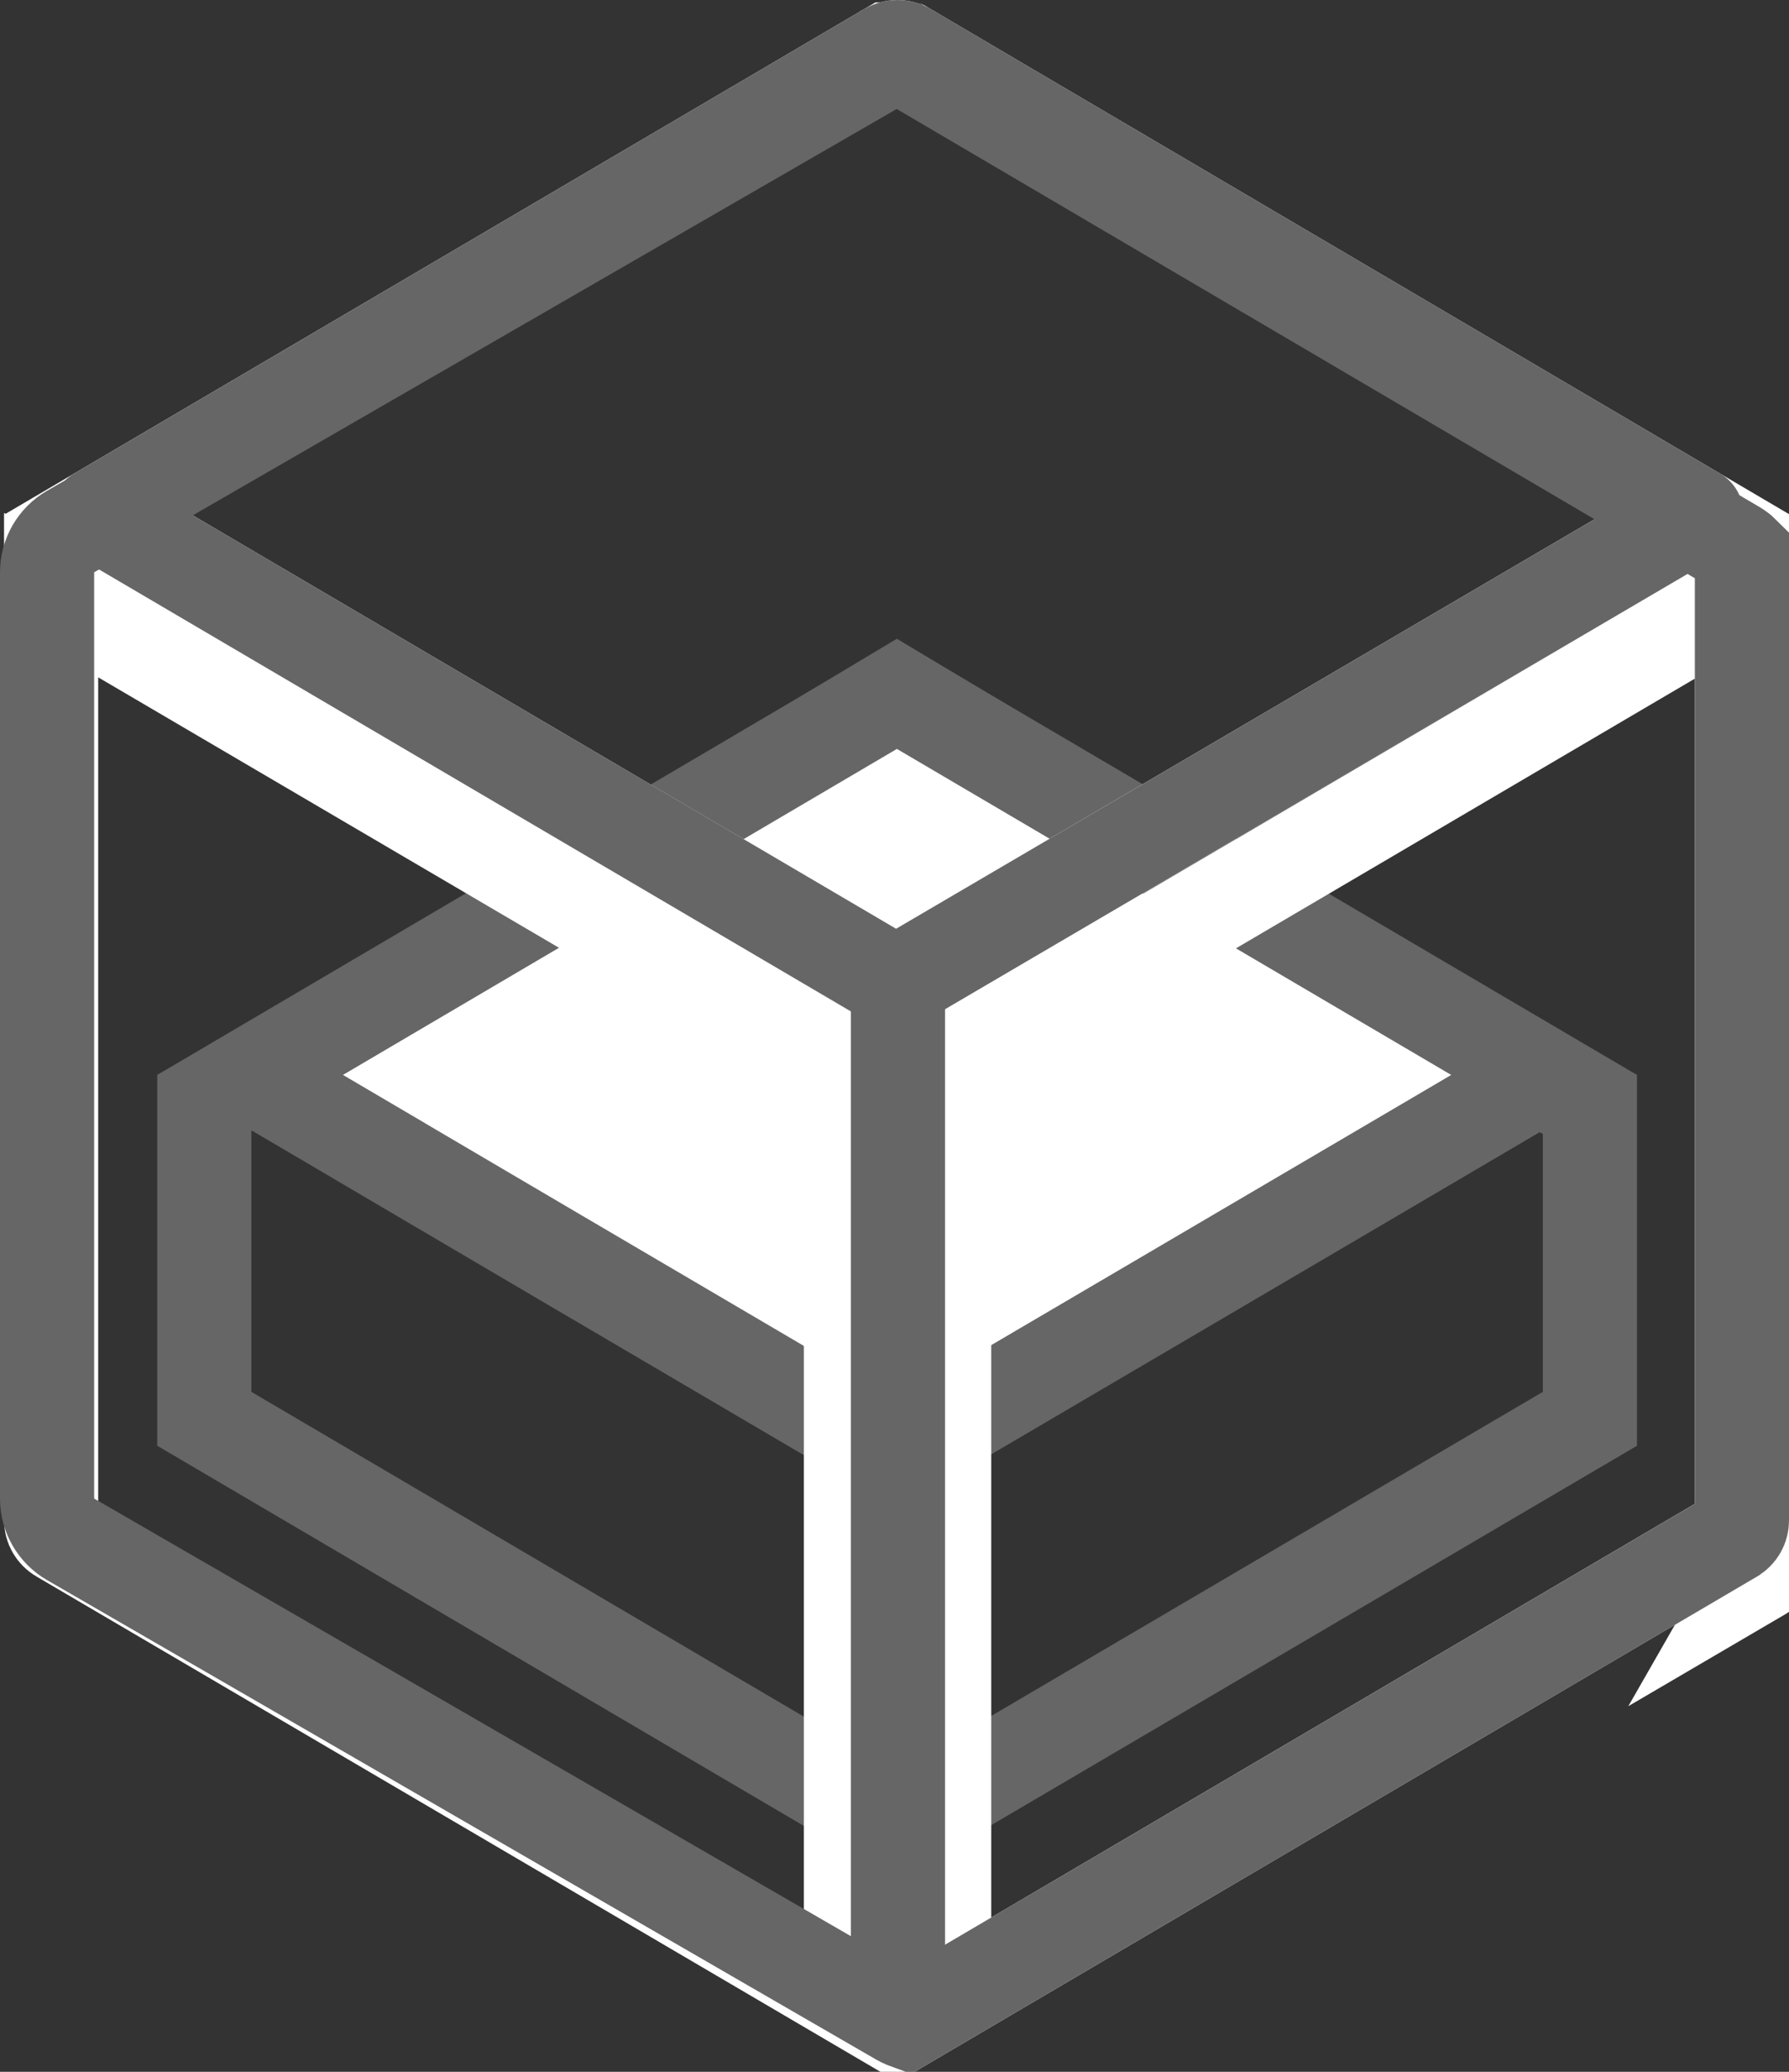 <svg width="38" height="44" viewBox="0 0 38 44" fill="none" xmlns="http://www.w3.org/2000/svg">
<rect x="0" y="0" width="38" height="44" fill="#333333" stroke="none"/>
<path d="M8.004 21.408L8.025 21.396L8.045 21.384L12.225 18.82L19.05 14.731L25.851 18.804L29.474 21.349L29.539 21.395L29.611 21.431L33.771 23.454V30.132L19.051 38.779L4.34 30.132V23.42L8.004 21.408Z" stroke="#666666" stroke-width="2"/>
<path d="M25.89 26.888L25.89 26.888L19.05 30.904L12.214 26.888L12.213 26.888L8.029 24.427L8.029 24.426L5.312 22.829L19.051 14.745L32.798 22.829L30.082 24.426L30.082 24.426L25.89 26.888Z" fill="white" stroke="#666666" stroke-width="2"/>
<path d="M38 32.287V12.077L37 12.665M38 32.287L37 12.665M38 32.287C38.001 32.53 37.938 32.768 37.817 32.978C37.697 33.188 37.523 33.363 37.314 33.485L38 32.287ZM37 12.665L20.055 22.623V42.471L36.807 32.623L36.811 32.621C36.868 32.587 36.916 32.539 36.95 32.481C36.983 32.423 37 32.357 37 32.29L37 32.287L37 12.665ZM19.758 43.804L19.758 43.804L19.758 43.804Z" stroke="white" stroke-width="2"/>
<path d="M36.03 10.92L19.032 20.884L2.079 10.92L18.867 1.052C18.868 1.052 18.868 1.052 18.869 1.051C18.928 1.018 18.994 1 19.062 1C19.13 1 19.196 1.018 19.255 1.051C19.256 1.052 19.256 1.052 19.257 1.052L36.03 10.92Z" stroke="white" stroke-width="2"/>
<path d="M18.075 42.473L1.28 32.618L1.276 32.616C1.218 32.582 1.17 32.533 1.137 32.475C1.103 32.417 1.086 32.351 1.086 32.284V32.282V12.639L18.075 22.608V42.473Z" stroke="white" stroke-width="2"/>
<path d="M37 32.288L37 32.291C37 32.358 36.983 32.424 36.949 32.482C36.916 32.54 36.868 32.588 36.811 32.621L36.807 32.624L19.256 42.941C19.245 42.937 19.232 42.932 19.216 42.926C19.181 42.911 19.14 42.891 19.093 42.864L1.499 32.691C1.19 32.512 1 32.182 1 31.825V12.154C1 11.797 1.191 11.467 1.5 11.288L18.546 1.449C18.858 1.269 19.242 1.27 19.553 1.452L20.059 0.59L19.553 1.452L36.852 11.621C36.898 11.649 36.936 11.674 36.965 11.697C36.98 11.708 36.991 11.717 37 11.726L37 32.288Z" stroke="#666666" stroke-width="2"/>
<path d="M36.031 10.92L19.033 20.884L2.08 10.92L18.867 1.052C18.868 1.052 18.869 1.052 18.869 1.051C18.928 1.018 18.995 1 19.063 1C19.13 1 19.197 1.018 19.256 1.051C19.256 1.052 19.257 1.052 19.258 1.052L36.031 10.92Z" stroke="#666666" stroke-width="2" stroke-linejoin="round"/>
<line x1="19.074" y1="43" x2="19.074" y2="21" stroke="#666666" stroke-width="2"/>
</svg>
